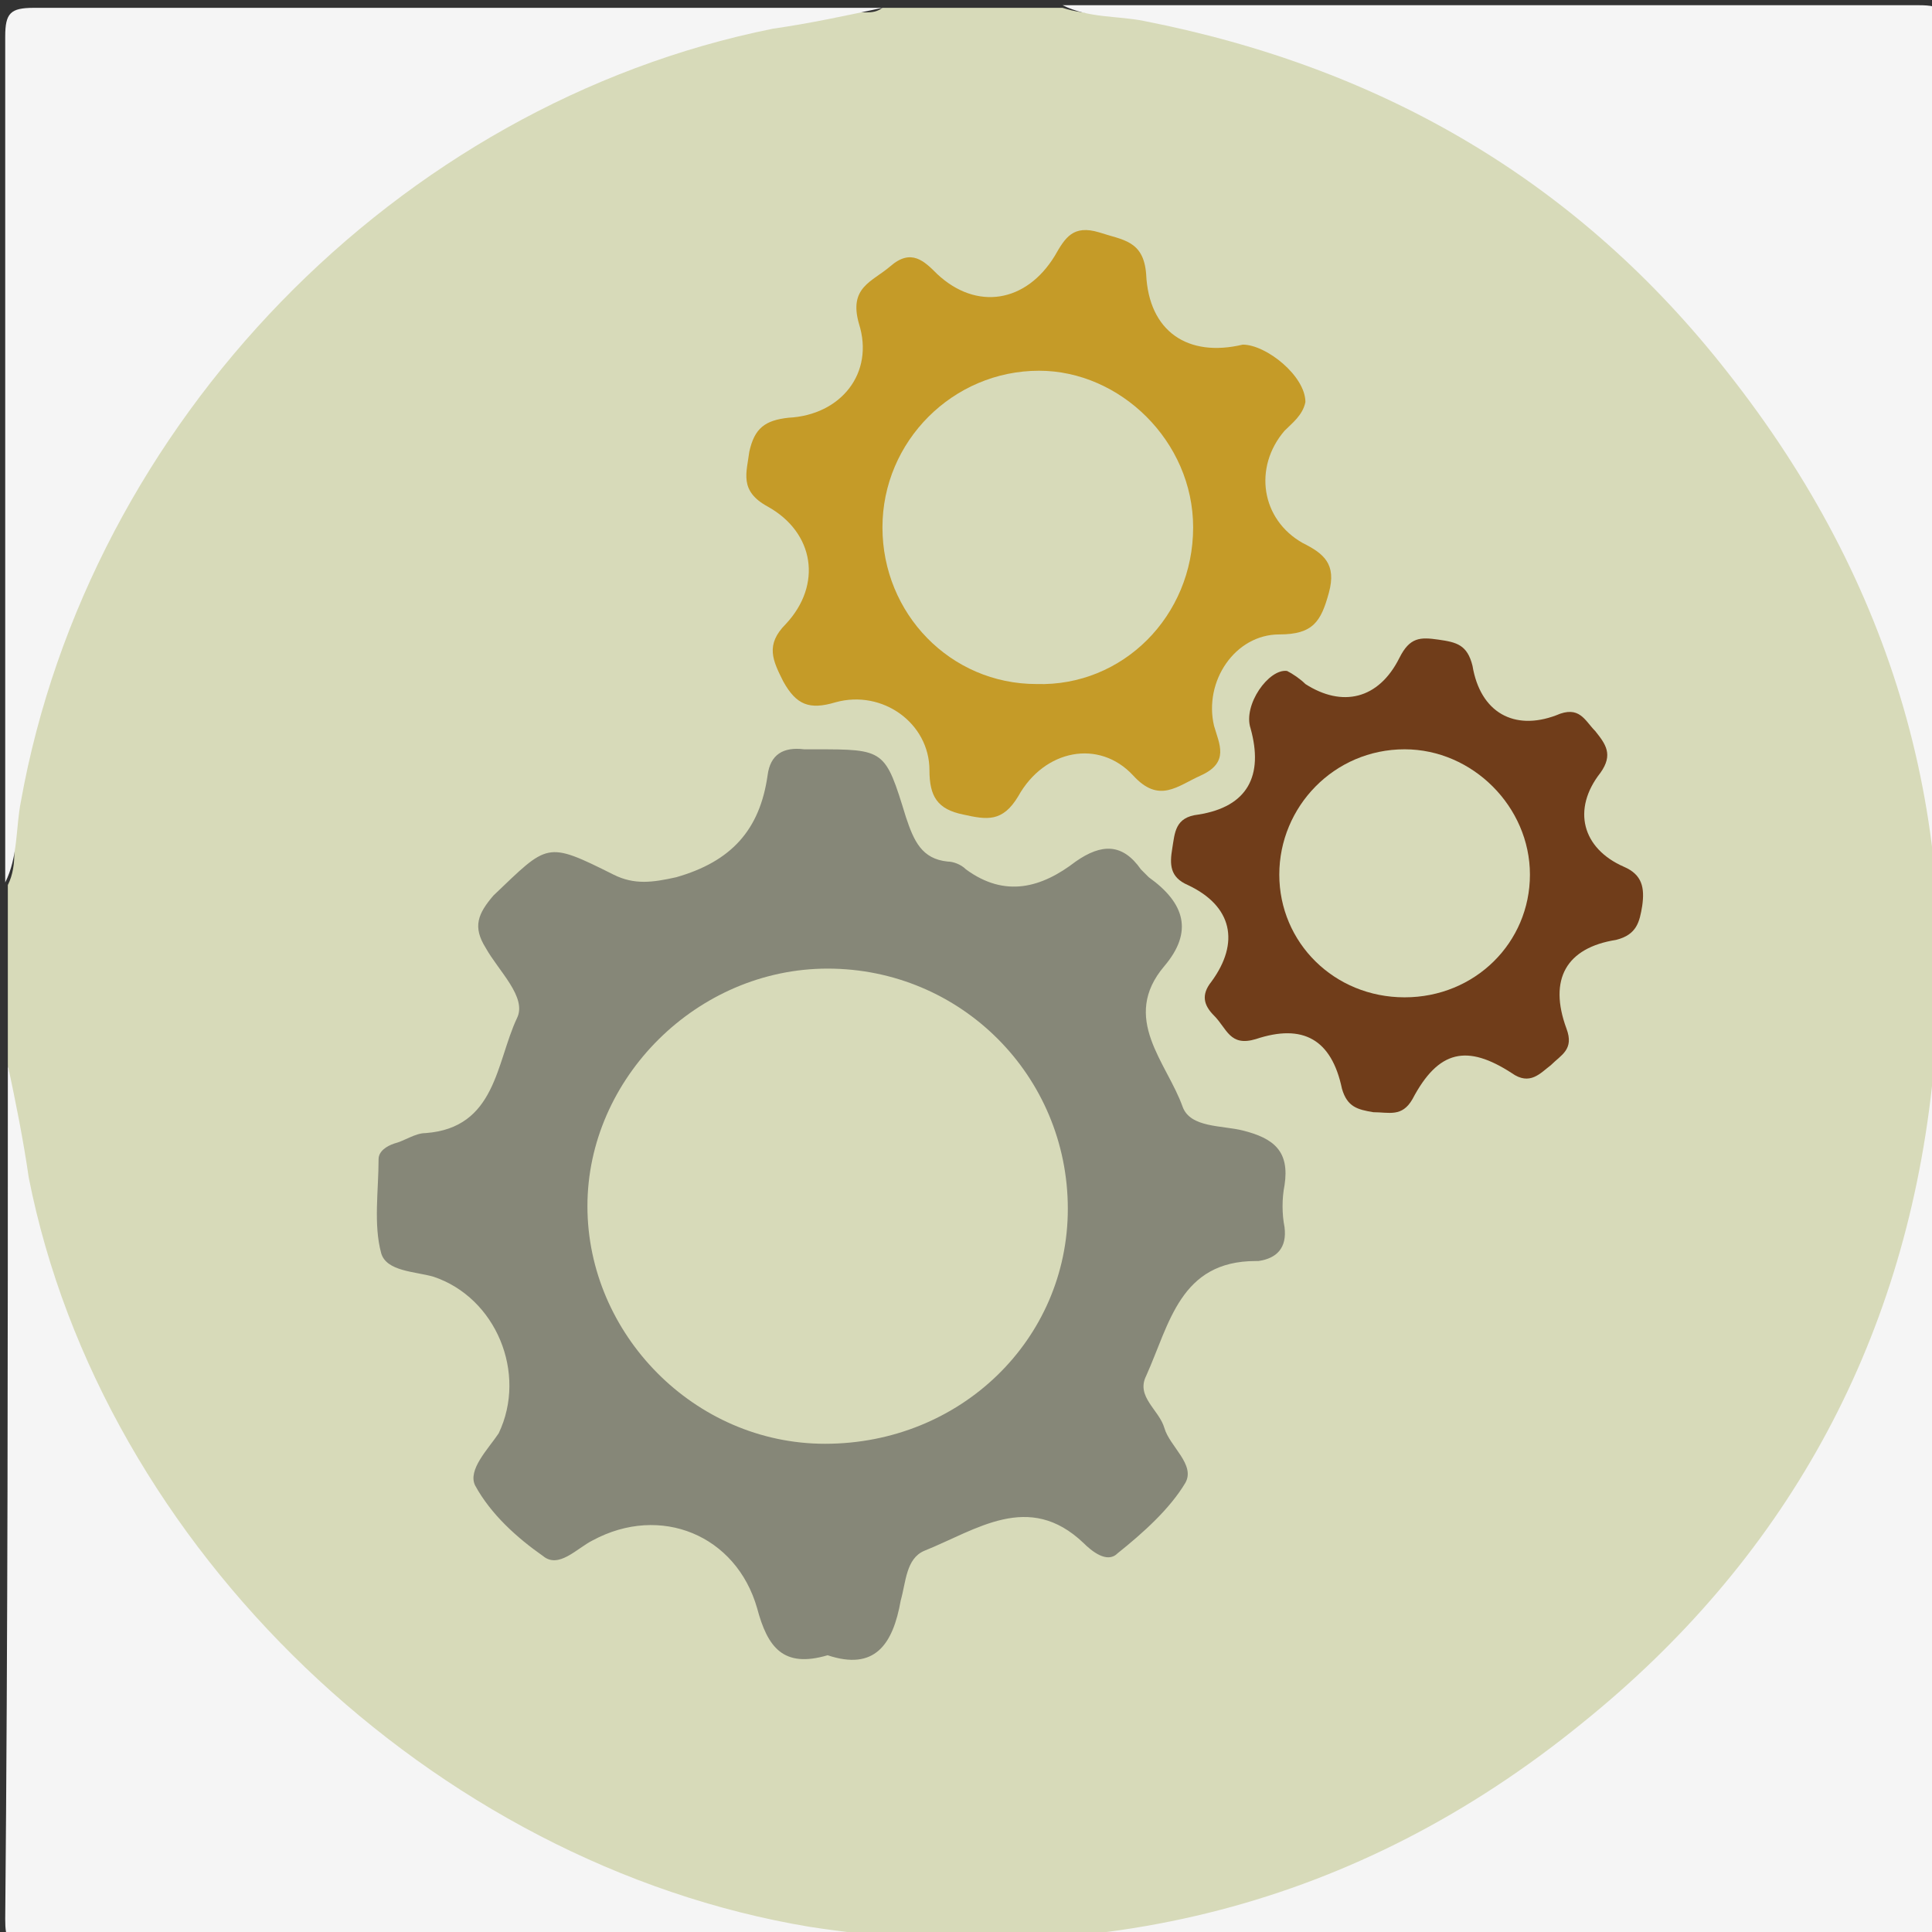 <?xml version="1.0" encoding="utf-8"?>
<!-- Generator: Adobe Illustrator 21.0.2, SVG Export Plug-In . SVG Version: 6.00 Build 0)  -->
<svg version="1.1" id="Layer_1" xmlns="http://www.w3.org/2000/svg" xmlns:xlink="http://www.w3.org/1999/xlink" x="0px" y="0px"
	 viewBox="0 0 74 74" style="enable-background:new 0 0 74 74;" xml:space="preserve">
<rect x="0" y="0" width="74" height="74" fill="#333333" stroke="none"/>
<style type="text/css">
	.st0{fill:#D7DAB9;}
	.st1{fill:#f5f5f5;}
	.st2{fill:#868778;}
	.st3{fill:#C59B28;}
	.st4{fill:#703D1A;}
</style>
<g>
	<path class="st0" d="M33.8,0.3c2.3,0,4.6,0,6.9,0c0.9,0.3,1.8,0.2,2.7,0.2c7,0.6,12.8,3.7,18,8.1c5.7,4.7,9.6,10.7,11.8,17.8
		c0.8,2.5,1,5.1,1.1,7.7c0.3,7.2-0.3,14.2-3.9,20.7c-5.6,10-13.8,16.4-24.9,19.1c-3.7,0.9-7.6,0.6-11.4,0.5
		c-7.1-0.1-13.4-2.7-19-6.8C8.1,62.4,3.3,55.5,1,46.9c-0.5-2-0.4-4.1-0.7-6.1c0-2.3,0-4.6,0-6.9c0.4-0.8,0.2-1.7,0.2-2.6
		c0.6-7.2,3.8-13.2,8.4-18.5c4.7-5.5,10.5-9.3,17.4-11.4c2.1-0.6,4.1-0.7,6.2-0.9C33,0.4,33.4,0.6,33.8,0.3z"/>
	<path class="st1" d="M0.3,40.8c0.3,1.4,0.6,2.9,0.8,4.3C3.9,59.3,16.6,71.4,31,73.8C42,75.5,52,73,60.6,66
		c7.7-6.2,12.3-14.4,13.4-24.4c1.2-10.2-1.5-19.3-7.8-27.3C60.5,7,53,2.6,43.8,0.8c-1-0.2-2.1-0.1-3.1-0.6c10.9,0,21.9,0,32.8,0
		c0.9,0,1,0.2,1,1c0,24.1,0,48.2,0,72.3c0,0.9-0.2,1-1,1c-24.1,0-48.2,0-72.3,0c-0.9,0-1-0.2-1-1C0.3,62.6,0.3,51.7,0.3,40.8z"/>
	<path class="st1" d="M33.8,0.3c-1.4,0.3-2.8,0.6-4.2,0.8C15.2,4,3.4,16.2,0.8,30.7c-0.2,1-0.1,2.1-0.6,3.1c0-10.8,0-21.6,0-32.4
		c0-0.9,0.2-1.1,1.1-1.1C12.2,0.3,23,0.3,33.8,0.3z"/>
	<path class="st2" d="M31.7,63.4c-1.7,0.5-2.3-0.3-2.7-1.8c-0.8-2.8-3.7-4-6.3-2.6c-0.6,0.3-1.3,1.1-1.9,0.6c-1-0.7-2-1.6-2.6-2.7
		c-0.3-0.6,0.5-1.4,0.9-2c1.1-2.3-0.1-5.2-2.5-6c-0.7-0.2-1.8-0.2-2-0.9c-0.3-1.1-0.1-2.4-0.1-3.6c0-0.3,0.3-0.5,0.6-0.6
		c0.4-0.1,0.8-0.4,1.2-0.4c2.7-0.2,2.7-2.7,3.5-4.4c0.4-0.8-0.7-1.8-1.2-2.7c-0.5-0.8-0.3-1.3,0.3-2c2.1-2,2-2.1,4.6-0.8
		c0.8,0.4,1.5,0.3,2.4,0.1c2.1-0.6,3.2-1.8,3.5-3.9c0.1-0.8,0.6-1.1,1.4-1c0.1,0,0.3,0,0.4,0c2.7,0,2.7,0,3.5,2.6
		c0.3,0.9,0.6,1.6,1.6,1.7c0.2,0,0.5,0.1,0.7,0.3c1.5,1.1,2.9,0.7,4.2-0.3c1-0.7,1.8-0.7,2.5,0.3c0.1,0.1,0.2,0.2,0.3,0.3
		c1.4,1,1.7,2.1,0.6,3.4c-1.7,2,0.1,3.7,0.7,5.4c0.3,0.8,1.5,0.7,2.3,0.9c1.2,0.3,1.8,0.8,1.6,2.1c-0.1,0.5-0.1,1.1,0,1.6
		c0.1,0.8-0.3,1.2-1,1.3c0,0-0.1,0-0.1,0c-2.9,0-3.3,2.4-4.2,4.4c-0.4,0.8,0.5,1.3,0.7,2c0.2,0.7,1.2,1.4,0.8,2.1
		c-0.6,1-1.6,1.9-2.6,2.7c-0.4,0.4-1-0.1-1.3-0.4c-2.1-2-4.1-0.5-6.1,0.3c-0.7,0.3-0.7,1.2-0.9,1.9C34.2,63,33.5,64,31.7,63.4z"/>
	<path class="st3" d="M50,15.4c-0.1,0.5-0.5,0.8-0.8,1.1c-1.2,1.4-0.9,3.4,0.7,4.3c0.8,0.4,1.3,0.8,1,1.9c-0.3,1.1-0.6,1.6-1.9,1.6
		c-1.7,0-2.9,1.8-2.5,3.5c0.2,0.7,0.6,1.4-0.5,1.9c-0.9,0.4-1.6,1.1-2.6,0c-1.3-1.4-3.4-1-4.4,0.8c-0.6,1-1.2,0.9-2.1,0.7
		c-1-0.2-1.3-0.7-1.3-1.7c0-1.8-1.8-3.1-3.6-2.6c-1,0.3-1.5,0.1-2-0.8c-0.4-0.8-0.7-1.4,0.1-2.2c1.4-1.5,1.1-3.5-0.7-4.5
		c-1.1-0.6-0.8-1.3-0.7-2.1c0.2-0.9,0.6-1.2,1.5-1.3c2-0.1,3.3-1.7,2.7-3.6c-0.4-1.4,0.5-1.6,1.2-2.2c0.8-0.7,1.3-0.2,1.8,0.3
		c1.5,1.4,3.4,1.1,4.5-0.7c0.4-0.7,0.7-1.2,1.7-0.9c0.9,0.3,1.7,0.3,1.8,1.6c0.1,2.2,1.6,3.2,3.7,2.7C48.5,13.2,50,14.4,50,15.4z"/>
	<path class="st4" d="M49.3,25.7c0.2,0.1,0.5,0.3,0.7,0.5c1.4,0.9,2.8,0.6,3.6-1c0.4-0.8,0.8-0.8,1.5-0.7c0.7,0.1,1.1,0.2,1.3,1
		c0.3,1.8,1.6,2.5,3.2,1.9c0.9-0.4,1.1,0.2,1.5,0.6c0.4,0.5,0.7,0.9,0.2,1.6c-1.1,1.4-0.7,2.9,0.9,3.6c0.7,0.3,0.8,0.8,0.7,1.5
		c-0.1,0.6-0.2,1.1-1,1.3c-1.9,0.3-2.6,1.5-1.9,3.4c0.3,0.8-0.2,1-0.6,1.4c-0.4,0.3-0.8,0.8-1.5,0.3c-1.7-1.1-2.8-0.9-3.8,1
		c-0.4,0.7-0.9,0.5-1.5,0.5c-0.6-0.1-1-0.2-1.2-0.9c-0.4-1.9-1.5-2.5-3.3-1.9c-1,0.3-1.1-0.4-1.6-0.9c-0.4-0.4-0.5-0.8-0.1-1.3
		c1.1-1.5,0.8-2.9-0.9-3.7c-0.7-0.3-0.7-0.8-0.6-1.4c0.1-0.6,0.1-1.2,1-1.3c1.9-0.3,2.5-1.5,2-3.3C47.6,27,48.6,25.6,49.3,25.7z"/>
	<path class="st0" d="M31.6,55.3c-5,0-9.1-4.2-9.1-9.1c0-4.9,4.2-9.1,9.2-9.1c5.1,0,9.2,4.1,9.2,9.2C40.9,51.3,36.8,55.3,31.6,55.3z
		"/>
	<path class="st0" d="M45.7,20.2c0,3.4-2.7,6.1-6,6c-3.3,0-5.9-2.7-5.9-6c0-3.3,2.7-6,6-6C42.9,14.2,45.7,16.9,45.7,20.2z"/>
	<path class="st0" d="M53.8,38.2c-2.7,0-4.8-2.1-4.8-4.7c0-2.6,2.1-4.8,4.8-4.8c2.6,0,4.8,2.2,4.8,4.8
		C58.6,36.1,56.5,38.2,53.8,38.2z"/>
</g>
</svg>
